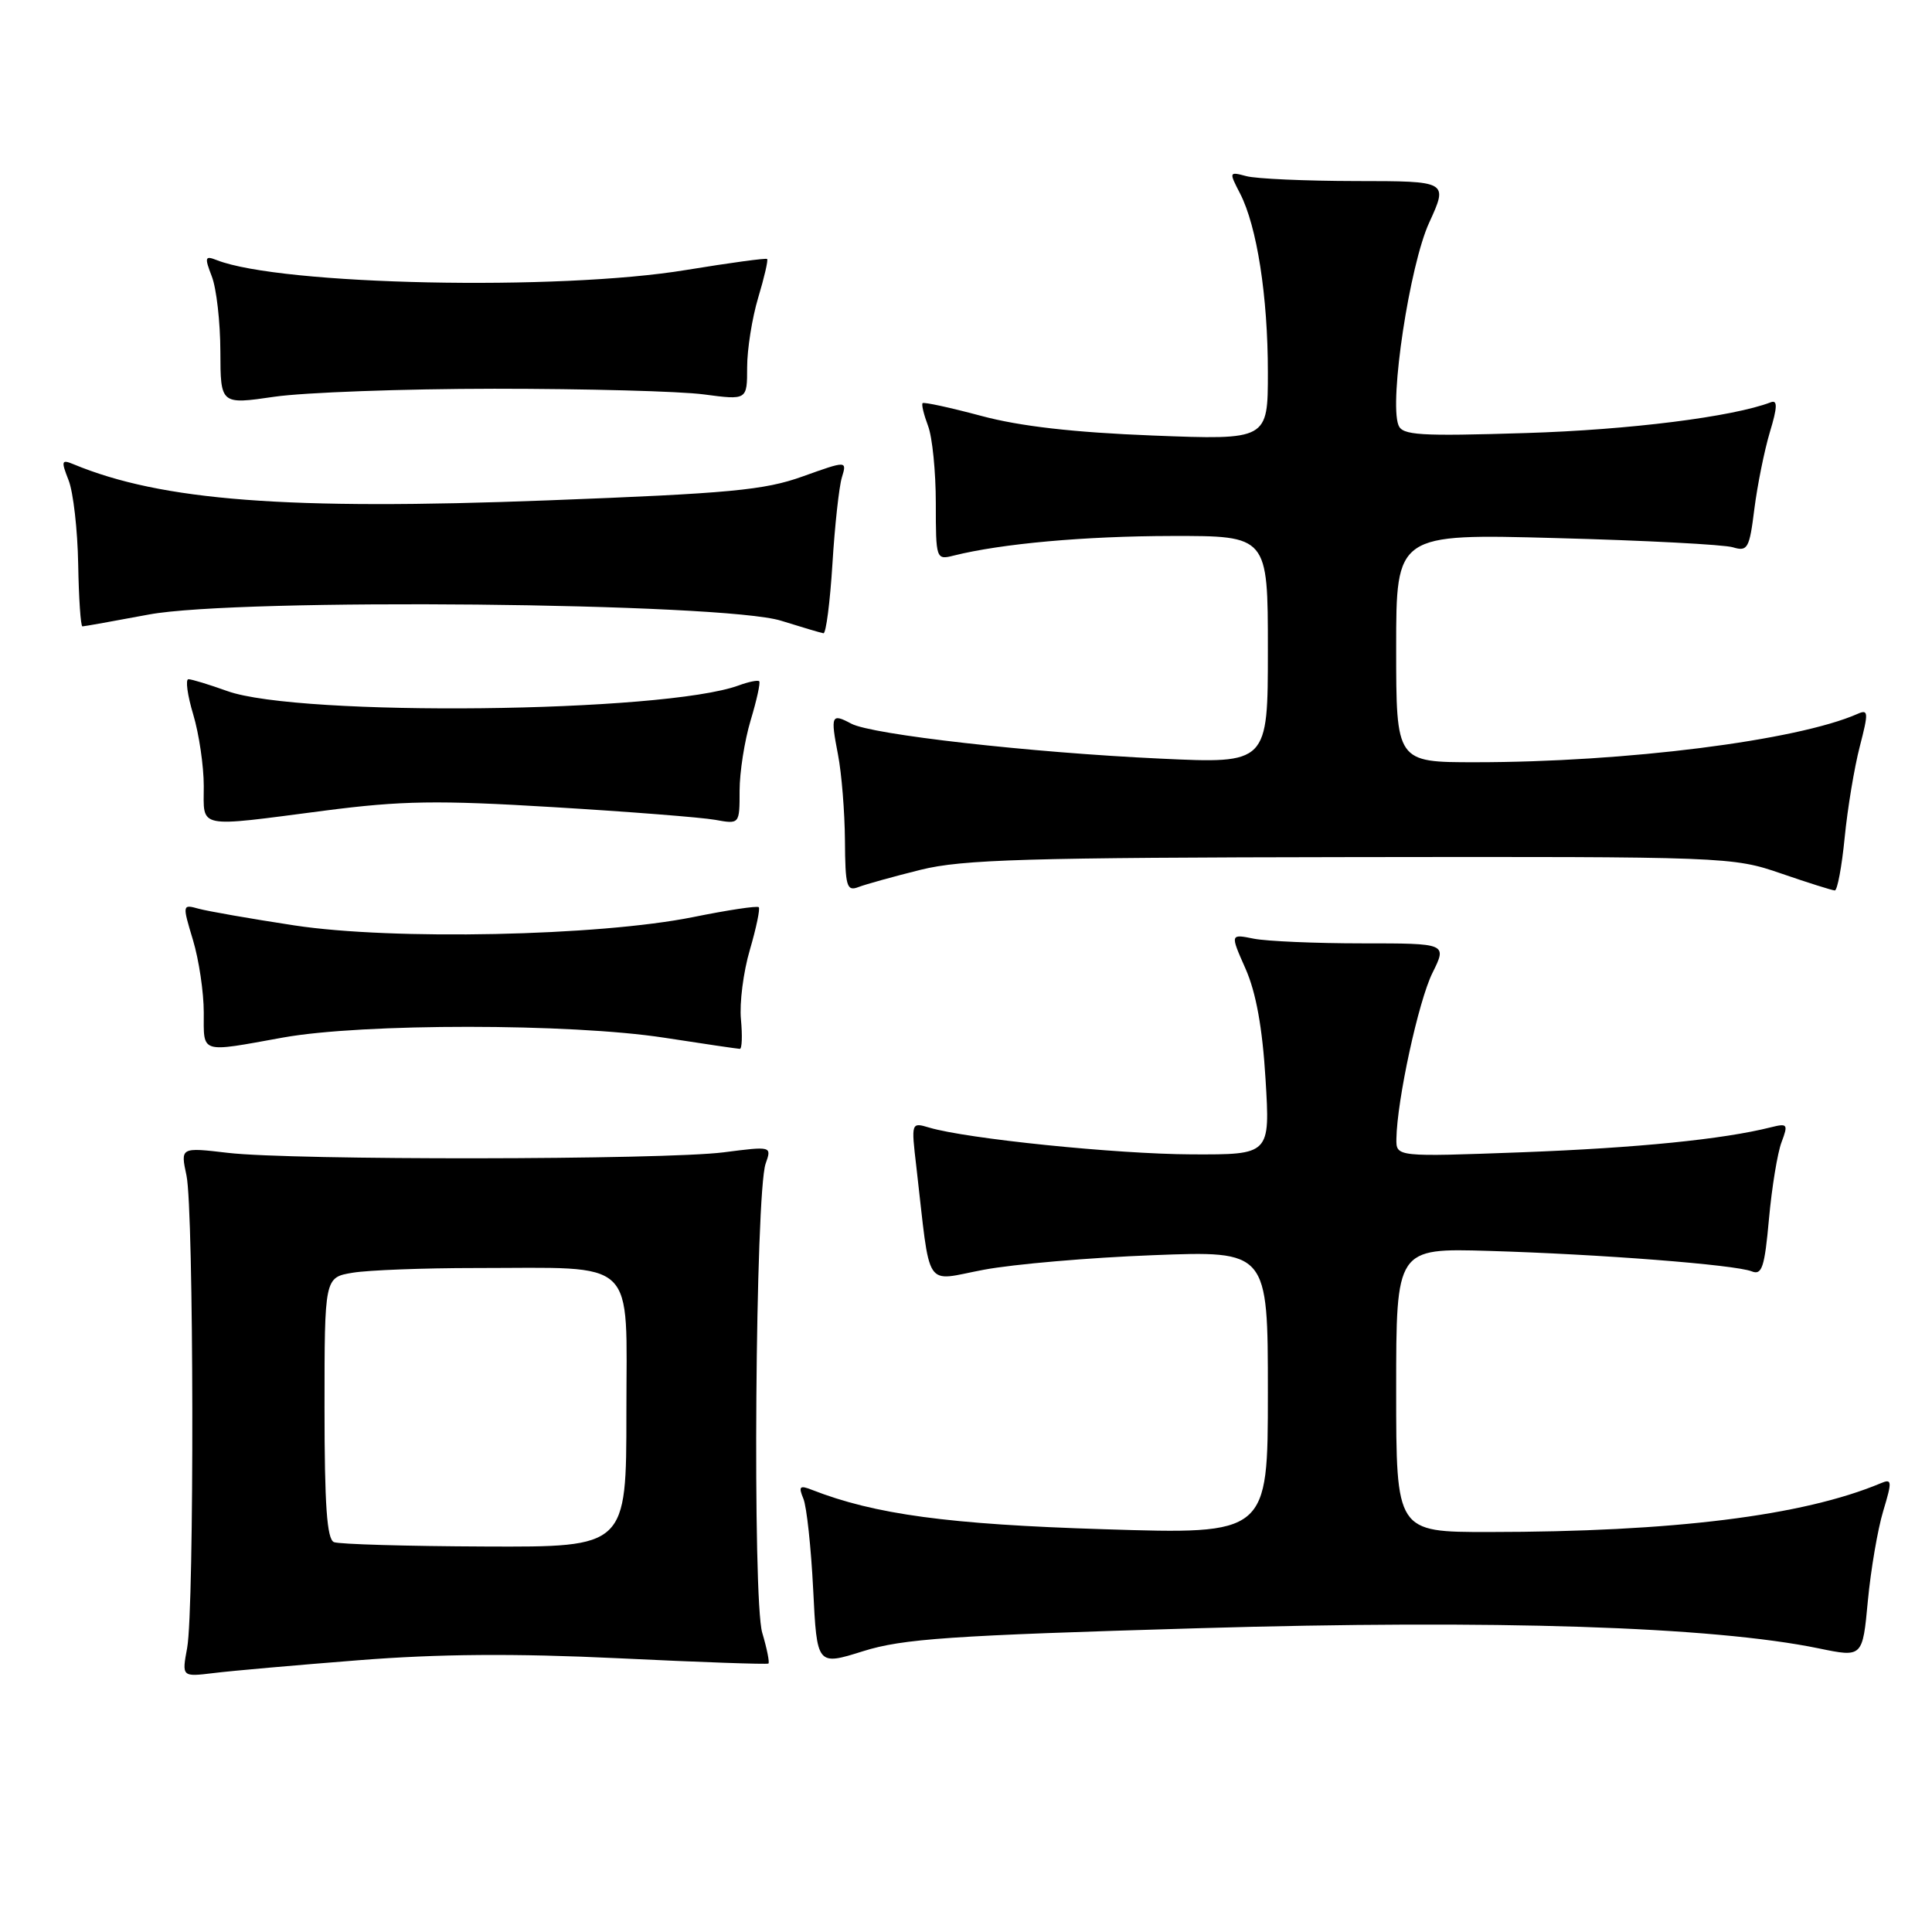 <?xml version="1.0" encoding="UTF-8" standalone="no"?>
<!DOCTYPE svg PUBLIC "-//W3C//DTD SVG 1.1//EN" "http://www.w3.org/Graphics/SVG/1.1/DTD/svg11.dtd" >
<svg xmlns="http://www.w3.org/2000/svg" xmlns:xlink="http://www.w3.org/1999/xlink" version="1.1" viewBox="0 0 256 256">
 <g >
 <path fill="currentColor"
d=" M 47.50 219.99 C 58.13 219.15 68.18 219.07 82.00 219.73 C 92.72 220.25 101.64 220.56 101.82 220.43 C 101.99 220.30 101.63 218.46 101.00 216.35 C 99.69 211.95 100.09 158.06 101.45 154.19 C 102.27 151.87 102.26 151.87 95.88 152.69 C 87.91 153.70 38.71 153.76 30.21 152.76 C 23.91 152.02 23.91 152.02 24.71 155.76 C 25.69 160.38 25.76 213.06 24.80 218.35 C 24.09 222.20 24.09 222.20 28.30 221.69 C 30.61 221.40 39.25 220.64 47.50 219.99 Z  M 158.73 215.75 C 198.19 214.59 226.92 215.52 241.00 218.42 C 246.80 219.62 246.80 219.62 247.50 212.13 C 247.89 208.01 248.80 202.66 249.53 200.24 C 250.74 196.22 250.71 195.90 249.18 196.55 C 238.91 200.85 221.70 202.99 197.25 203.00 C 185.00 203.00 185.00 203.00 185.00 184.20 C 185.00 165.39 185.00 165.39 197.25 165.75 C 212.05 166.19 229.90 167.58 232.11 168.46 C 233.47 169.01 233.82 167.93 234.40 161.49 C 234.78 157.31 235.53 152.73 236.07 151.33 C 236.96 148.96 236.86 148.82 234.66 149.37 C 228.30 150.97 216.98 152.10 201.75 152.68 C 185.00 153.30 185.00 153.30 185.03 150.90 C 185.11 145.77 187.95 132.68 189.80 128.93 C 191.75 125.00 191.75 125.00 180.50 125.00 C 174.31 125.00 167.84 124.72 166.13 124.38 C 163.00 123.75 163.00 123.75 165.04 128.36 C 166.43 131.50 167.28 136.18 167.69 142.99 C 168.30 153.00 168.30 153.00 157.90 152.96 C 147.91 152.92 128.08 150.89 123.12 149.41 C 120.74 148.70 120.73 148.72 121.42 154.60 C 123.36 171.34 122.32 169.75 130.35 168.25 C 134.28 167.51 144.36 166.64 152.75 166.32 C 168.00 165.73 168.00 165.73 168.00 184.52 C 168.00 203.32 168.00 203.32 146.25 202.63 C 125.66 201.99 115.92 200.67 107.58 197.41 C 105.96 196.77 105.78 196.96 106.45 198.58 C 106.89 199.63 107.47 205.05 107.75 210.61 C 108.25 220.71 108.25 220.71 114.37 218.79 C 119.63 217.14 125.91 216.71 158.73 215.75 Z  M 37.50 137.48 C 48.04 135.58 75.59 135.59 88.00 137.50 C 93.22 138.31 97.74 138.97 98.03 138.98 C 98.32 138.99 98.38 137.23 98.18 135.08 C 97.97 132.92 98.50 128.77 99.36 125.86 C 100.21 122.95 100.74 120.41 100.54 120.21 C 100.34 120.00 96.42 120.59 91.84 121.52 C 79.30 124.04 52.03 124.61 39.00 122.62 C 33.22 121.74 27.52 120.74 26.32 120.41 C 24.16 119.81 24.15 119.85 25.57 124.56 C 26.36 127.18 27.00 131.50 27.00 134.16 C 27.00 139.68 26.39 139.49 37.50 137.48 Z  M 122.00 115.25 C 127.53 113.88 136.05 113.63 179.00 113.57 C 228.77 113.50 229.59 113.53 236.00 115.74 C 239.57 116.97 242.78 117.98 243.12 117.99 C 243.46 117.99 244.05 114.84 244.43 110.97 C 244.81 107.11 245.71 101.69 246.43 98.92 C 247.61 94.36 247.58 93.95 246.12 94.60 C 238.10 98.13 215.39 101.00 195.48 101.00 C 185.00 101.00 185.00 101.00 185.00 85.86 C 185.00 70.72 185.00 70.72 206.25 71.30 C 217.94 71.61 228.46 72.16 229.62 72.52 C 231.57 73.11 231.81 72.68 232.46 67.45 C 232.86 64.30 233.78 59.73 234.51 57.28 C 235.52 53.96 235.55 52.96 234.65 53.30 C 229.62 55.23 215.91 56.96 202.20 57.38 C 188.05 57.82 185.81 57.68 185.30 56.33 C 184.06 53.12 186.79 35.13 189.37 29.51 C 191.89 24.00 191.89 24.00 179.69 23.99 C 172.99 23.98 166.44 23.69 165.15 23.34 C 162.85 22.73 162.83 22.77 164.31 25.63 C 166.55 29.97 168.00 39.25 168.00 49.33 C 168.00 58.30 168.00 58.30 152.75 57.71 C 142.28 57.30 135.16 56.49 130.03 55.11 C 125.92 54.01 122.42 53.25 122.25 53.42 C 122.08 53.59 122.41 54.94 122.97 56.43 C 123.54 57.91 124.00 62.52 124.00 66.67 C 124.00 74.10 124.04 74.21 126.36 73.62 C 132.72 72.03 143.72 71.04 155.25 71.02 C 168.00 71.00 168.00 71.00 168.00 86.09 C 168.00 101.19 168.00 101.19 153.75 100.52 C 136.52 99.72 115.51 97.34 112.80 95.89 C 110.16 94.48 110.03 94.77 111.04 100.00 C 111.52 102.47 111.93 107.59 111.96 111.36 C 112.00 117.47 112.19 118.14 113.75 117.54 C 114.71 117.17 118.42 116.14 122.00 115.25 Z  M 42.97 107.42 C 53.23 106.09 57.95 106.02 73.31 106.95 C 83.31 107.55 92.96 108.31 94.75 108.63 C 98.00 109.22 98.00 109.22 98.00 104.77 C 98.00 102.32 98.66 98.13 99.46 95.46 C 100.27 92.78 100.78 90.45 100.60 90.27 C 100.42 90.09 99.20 90.34 97.89 90.82 C 87.99 94.46 39.63 94.99 30.12 91.57 C 27.72 90.71 25.40 90.00 24.97 90.00 C 24.55 90.00 24.83 92.10 25.60 94.66 C 26.37 97.22 27.00 101.50 27.00 104.16 C 27.00 109.87 25.87 109.64 42.97 107.42 Z  M 110.30 74.75 C 110.61 69.66 111.18 64.49 111.55 63.27 C 112.23 61.03 112.23 61.03 106.36 63.13 C 101.30 64.95 96.70 65.38 72.62 66.30 C 38.03 67.63 21.42 66.36 9.73 61.51 C 8.14 60.85 8.08 61.07 9.09 63.64 C 9.71 65.21 10.28 70.21 10.36 74.75 C 10.44 79.29 10.69 83.00 10.92 83.00 C 11.15 83.00 15.11 82.29 19.71 81.43 C 31.51 79.22 95.87 79.85 103.50 82.25 C 106.25 83.11 108.78 83.86 109.11 83.91 C 109.45 83.96 109.98 79.84 110.30 74.75 Z  M 65.50 51.51 C 77.60 51.51 90.09 51.84 93.25 52.26 C 99.00 53.02 99.00 53.02 99.00 48.67 C 99.00 46.28 99.66 42.13 100.46 39.46 C 101.27 36.78 101.80 34.47 101.65 34.32 C 101.51 34.17 96.68 34.83 90.94 35.77 C 74.05 38.57 37.19 37.79 28.73 34.47 C 27.15 33.85 27.08 34.07 28.07 36.64 C 28.68 38.21 29.19 42.68 29.20 46.56 C 29.22 53.61 29.22 53.61 36.36 52.57 C 40.29 52.00 53.40 51.52 65.50 51.51 Z  M 44.25 204.34 C 43.32 203.96 43.00 199.44 43.00 186.55 C 43.00 169.26 43.00 169.26 46.75 168.64 C 48.81 168.30 56.12 168.02 63.00 168.02 C 84.72 168.02 83.00 166.38 83.00 187.13 C 83.00 205.00 83.00 205.00 64.25 204.92 C 53.94 204.88 44.94 204.62 44.25 204.34 Z "/>
</g>
</svg>